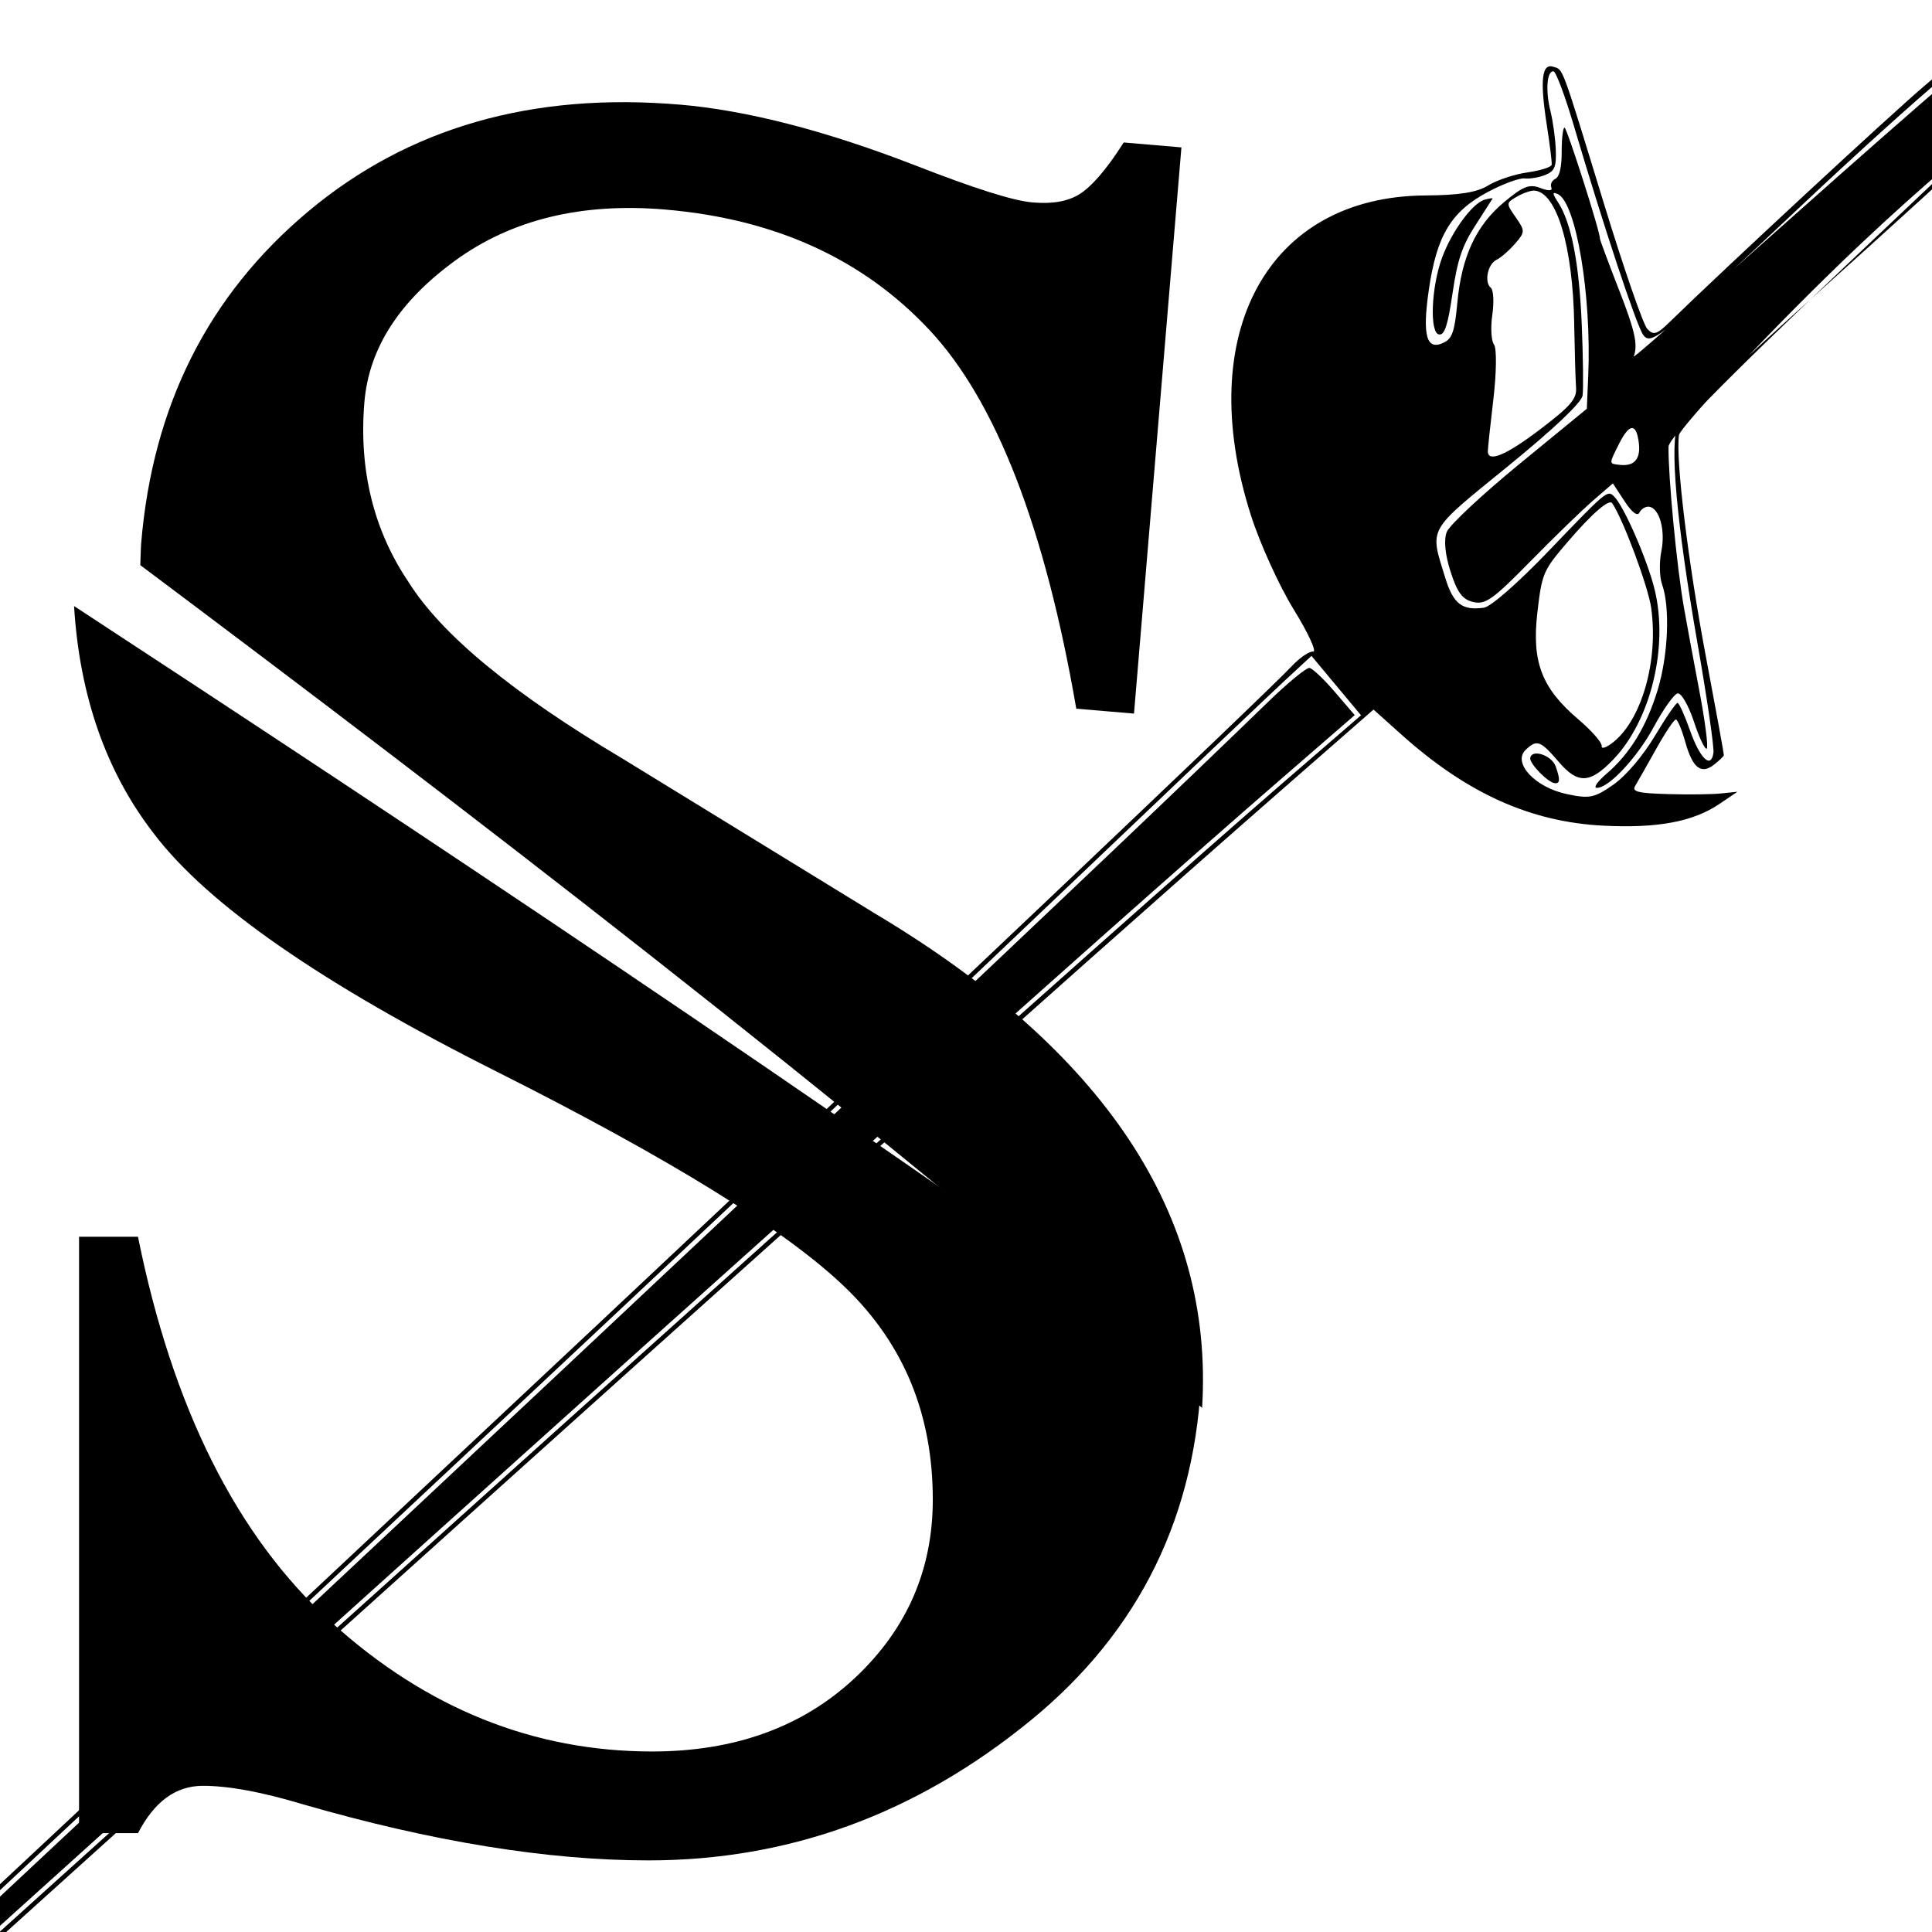 <?xml version="1.0" encoding="UTF-8" standalone="no"?>
<!-- Created with Inkscape (http://www.inkscape.org/) -->

<svg
   xmlns:dc="http://purl.org/dc/elements/1.1/"
   xmlns:cc="http://creativecommons.org/ns#"
   xmlns:rdf="http://www.w3.org/1999/02/22-rdf-syntax-ns#"
   xmlns:svg="http://www.w3.org/2000/svg"
   xmlns="http://www.w3.org/2000/svg"
   xmlns:sodipodi="http://sodipodi.sourceforge.net/DTD/sodipodi-0.dtd"
   xmlns:inkscape="http://www.inkscape.org/namespaces/inkscape"
   width="48px"
   height="48px"
   id="svg3105"
   version="1.1"
   inkscape:version="0.48.2 r9819"
   sodipodi:docname="drawing2.svg"
   inkscape:export-filename="C:\Users\betzalel\Desktop\drawing.png"
   inkscape:export-xdpi="600"
   inkscape:export-ydpi="600">
  <defs
     id="defs3107" />
  <sodipodi:namedview
     id="base"
     pagecolor="#ffffff"
     bordercolor="#666666"
     borderopacity="1.0"
     inkscape:pageopacity="0.0"
     inkscape:pageshadow="2"
     inkscape:zoom="3.5"
     inkscape:cx="20.794537"
     inkscape:cy="19.00973"
     inkscape:current-layer="layer1"
     showgrid="true"
     inkscape:grid-bbox="true"
     inkscape:document-units="px"
     inkscape:window-width="1920"
     inkscape:window-height="1005"
     inkscape:window-x="-9"
     inkscape:window-y="-9"
     inkscape:window-maximized="1" />
  <g
     id="layer1"
     inkscape:label="Layer 1"
     inkscape:groupmode="layer">
    <path
       style="font-size:144px;font-style:normal;font-variant:normal;font-weight:normal;font-stretch:normal;text-align:end;line-height:125%;letter-spacing:0px;word-spacing:0px;text-anchor:end;fill:#000000;fill-opacity:1;stroke:none;font-family:Aparajita;-inkscape-font-specification:Aparajita"
       d="M 16.893,2.6 C 13.222,2.287 10.149,3.167 7.658,5.253 5.168,7.339 3.793,10.086 3.508,13.49 c -0.015,0.19 -0.013,0.365 -0.022,0.551 7.968,5.973 17.107,12.96 26.38,20.938 0.297,-4.792 -2.424,-8.887 -8.157,-12.301 L 15.481,18.857 C 12.742,17.229 10.972,15.772 10.148,14.458 9.285,13.179 8.912,11.678 9.053,9.994 9.166,8.647 9.924,7.481 11.316,6.469 12.707,5.458 14.449,5.029 16.525,5.206 c 2.744,0.234 4.926,1.236 6.571,2.997 1.645,1.76 2.864,4.891 3.644,9.404 l 1.434,0.122 1.178,-14.067 -1.434,-0.122 C 27.488,4.219 27.11,4.645 26.815,4.827 26.519,5.009 26.134,5.071 25.652,5.029 25.17,4.988 24.2,4.68 22.718,4.101 20.475,3.232 18.525,2.739 16.893,2.599 z"
       id="path3062"
       inkscape:connector-curvature="0" />
    <path
       style="font-size:144px;font-style:normal;font-variant:normal;font-weight:normal;font-stretch:normal;text-align:end;line-height:125%;letter-spacing:0px;word-spacing:0px;text-anchor:end;fill:#000000;fill-opacity:1;stroke:none;font-family:Aparajita;-inkscape-font-specification:Aparajita"
       d="m 1.84,15.057 c 0.136,2.234 0.799,4.129 1.985,5.657 1.34,1.765 4.174,3.729 8.509,5.907 4.335,2.178 7.232,3.973 8.683,5.381 1.451,1.408 2.158,3.154 2.158,5.256 -2.5e-5,1.727 -0.633,3.21 -1.935,4.43 -1.302,1.22 -2.989,1.827 -5.036,1.827 -2.94,0 -5.601,-1.064 -7.964,-3.204 C 5.878,38.172 4.284,34.969 3.428,30.726 l -1.464,0 0,14.818 1.464,0 c 0.409,-0.788 0.943,-1.176 1.613,-1.176 0.633,0 1.451,0.15 2.456,0.451 3.238,0.939 6.115,1.402 8.609,1.402 3.498,0 6.655,-1.151 9.502,-3.479 2.724,-2.227 4.125,-5.127 4.242,-8.66 C 20.166,27.142 10.247,20.562 1.84,15.057 z"
       id="text2985"
       inkscape:connector-curvature="0" />
    <path
       style="fill:#000000"
       d="m 52.013,1.163 c -0.873,0.85 -2.645,1.938 -5.763,4.877 -2.249,2.12 -4.511,4.589 -4.537,4.768 -0.085,0.591 0.224,3.142 0.665,5.482 0.252,1.336 0.455,2.449 0.451,2.473 -0.003,0.025 -0.11,0.128 -0.237,0.229 -0.324,0.259 -0.539,0.094 -0.72,-0.552 -0.086,-0.307 -0.192,-0.56 -0.235,-0.564 -0.043,-0.005 -0.265,0.327 -0.492,0.734 -0.227,0.407 -0.461,0.819 -0.52,0.916 -0.086,0.143 0.065,0.181 0.811,0.203 0.504,0.015 1.1,0.008 1.323,-0.016 l 0.406,-0.042 -0.444,0.301 c -0.653,0.443 -1.538,0.609 -2.879,0.542 -1.816,-0.091 -3.393,-0.802 -5.03,-2.269 l -0.687,-0.616 -2.379,2.08 c -5.107,4.465 -15.667,13.919 -30.391,27.208 -1.271,1.147 -6.867,6.196 -12.435,11.218 -5.568,5.023 -10.356,9.361 -10.641,9.641 -0.583,0.574 -0.771,0.658 -0.882,0.398 -0.052,-0.118 0.811,-1.01 2.497,-2.584 17.543,-16.374 26.563,-24.808 34.872,-32.606 7.832,-7.351 16.662,-15.725 17.327,-16.433 0.198,-0.21 0.437,-0.374 0.532,-0.363 0.095,0.01 -0.123,-0.461 -0.484,-1.048 -0.362,-0.587 -0.841,-1.642 -1.065,-2.346 -1.438,-4.513 0.422,-7.916 4.338,-7.938 0.834,-0.005 1.282,-0.076 1.557,-0.247 0.212,-0.132 0.651,-0.279 0.975,-0.325 0.324,-0.046 0.596,-0.132 0.605,-0.191 0.009,-0.058 -0.046,-0.505 -0.122,-0.991 -0.172,-1.107 -0.124,-1.535 0.16,-1.444 0.256,0.083 0.182,-0.118 1.262,3.406 0.49,1.6 0.974,2.998 1.074,3.106 0.155,0.167 0.238,0.142 0.547,-0.16 1.376,-1.342 5.592,-5.249 6.365,-5.898 0.516,-0.433 1.415,-1.244 1.999,-1.803 0.584,-0.559 1.203,-1.037 1.377,-1.061 0.467,-0.066 0.926,0.153 1.086,0.518 0.29,0.66 0.244,0.882 -0.284,1.398 z m 0.04,-1.399 c -0.151,-0.202 -0.388,-0.38 -0.527,-0.395 -0.147,-0.017 -0.66,0.333 -1.227,0.837 C 49.762,0.682 48.832,1.474 48.231,1.967 47.63,2.459 46.101,3.841 44.832,5.037 41.275,8.389 41.027,8.592 40.828,8.325 40.663,8.103 39.847,5.645 39.093,3.095 38.88,2.374 38.656,1.778 38.596,1.772 c -0.165,-0.018 -0.203,0.479 -0.075,0.99 0.062,0.249 0.122,0.683 0.132,0.962 0.016,0.423 -0.028,0.528 -0.26,0.622 -0.153,0.062 -0.385,0.102 -0.515,0.087 -0.13,-0.014 -0.543,0.138 -0.918,0.339 -0.911,0.488 -1.266,1.08 -1.462,2.435 -0.166,1.145 -0.055,1.521 0.382,1.3 0.201,-0.1 0.263,-0.286 0.326,-0.975 0.106,-1.152 0.461,-1.922 1.158,-2.506 0.479,-0.401 0.631,-0.461 0.907,-0.355 0.202,0.078 0.309,0.072 0.272,-0.013 -0.032,-0.077 0.012,-0.174 0.1,-0.216 0.102,-0.05 0.159,-0.292 0.157,-0.678 -5.45e-4,-0.33 0.032,-0.597 0.071,-0.593 0.061,0.009 0.897,2.627 0.878,2.755 -0.003,0.025 0.215,0.61 0.485,1.302 0.385,0.986 0.463,1.337 0.357,1.624 -0.074,0.202 10.185,-9.21 10.895,-9.292 0.303,0.247 1.063,0.531 0.336,1.196 0.422,0.047 -10.362,9.717 -10.368,10.345 -0.008,0.756 0.204,2.971 0.381,3.983 0.067,0.384 0.24,1.319 0.384,2.076 0.144,0.758 0.227,1.405 0.185,1.439 -0.043,0.034 -0.187,-0.269 -0.32,-0.673 -0.134,-0.404 -0.316,-0.719 -0.405,-0.699 -0.089,0.02 -0.355,0.394 -0.591,0.832 -0.415,0.771 -1.143,1.545 -1.425,1.513 -0.076,-0.009 0.037,-0.166 0.251,-0.349 0.582,-0.499 0.989,-1.165 1.267,-2.072 0.266,-0.866 0.316,-2.064 0.112,-2.635 -0.064,-0.18 -0.072,-0.551 -0.017,-0.824 0.106,-0.523 -0.049,-1.074 -0.31,-1.103 -0.085,-0.009 -0.19,0.056 -0.234,0.145 -0.05,0.102 -0.187,-0.002 -0.37,-0.281 l -0.291,-0.443 -0.496,0.43 c -0.273,0.236 -0.976,0.918 -1.561,1.514 -0.925,0.942 -1.11,1.074 -1.412,1.003 -0.269,-0.063 -0.396,-0.233 -0.564,-0.757 -0.136,-0.423 -0.171,-0.791 -0.093,-0.985 0.068,-0.17 0.879,-0.928 1.801,-1.684 l 1.678,-1.375 0.035,-0.819 c 0.086,-1.993 -0.301,-4.305 -0.755,-4.514 -0.141,-0.065 -0.14,-0.019 0.004,0.201 0.331,0.506 0.527,1.512 0.59,3.035 0.034,0.818 0.043,1.613 0.021,1.767 -0.025,0.176 -0.718,0.832 -1.867,1.767 -2.01,1.637 -1.934,1.501 -1.545,2.764 0.199,0.646 0.421,0.818 0.961,0.741 0.172,-0.024 0.85,-0.618 1.612,-1.413 1.432,-1.493 1.453,-1.511 1.617,-1.356 0.244,0.232 0.83,1.575 1.012,2.318 0.35,1.429 -0.099,3.262 -1.035,4.231 -0.573,0.593 -0.873,0.604 -1.347,0.051 -0.457,-0.532 -0.544,-0.564 -0.821,-0.3 -0.336,0.321 0.228,0.931 1.014,1.098 0.573,0.123 0.691,0.098 1.166,-0.234 0.309,-0.216 0.734,-0.716 1.026,-1.204 0.274,-0.459 0.529,-0.83 0.567,-0.826 0.038,0.005 0.176,0.309 0.306,0.677 0.251,0.71 0.526,0.974 0.585,0.564 0.02,-0.136 -0.158,-1.355 -0.394,-2.708 -0.53,-3.034 -0.706,-5.043 -0.478,-5.461 0.09,-0.165 1.651,-1.634 3.469,-3.265 1.818,-1.631 3.65,-3.302 4.072,-3.714 0.422,-0.412 1.332,-1.328 1.943,-1.876 1.23,-1.104 1.321,-1.316 0.87,-1.919 z M 38.624,19.457 c -0.17,-0.019 -0.626,-0.487 -0.606,-0.623 0.034,-0.235 0.533,-0.073 0.632,0.206 0.117,0.33 0.111,0.433 -0.026,0.417 z M 36.655,5.6 c -0.327,0.505 -0.446,0.859 -0.567,1.685 -0.116,0.791 -0.196,1.041 -0.332,1.025 -0.244,-0.027 -0.199,-1.181 0.075,-1.917 0.246,-0.66 0.758,-1.353 1.061,-1.434 0.113,-0.03 0.199,-0.042 0.191,-0.027 -0.009,0.015 -0.201,0.316 -0.428,0.668 z m 4.37,9.512 c -0.075,-0.538 -0.695,-2.203 -0.97,-2.609 -0.078,-0.115 -0.5,0.252 -1.115,0.97 -0.602,0.703 -0.631,0.772 -0.744,1.741 -0.143,1.232 0.104,1.88 1.015,2.656 0.333,0.283 0.595,0.583 0.583,0.666 -0.012,0.083 0.118,0.039 0.289,-0.098 0.708,-0.565 1.123,-2.029 0.941,-3.326 z m -0.334,-4.256 c -0.075,-0.343 -0.237,-0.285 -0.463,0.164 -0.261,0.52 -0.262,0.499 0.021,0.53 0.398,0.044 0.551,-0.196 0.442,-0.694 z M 39.111,8.045 c -0.034,-1.909 -0.429,-3.249 -0.978,-3.309 -0.086,-0.01 -0.284,0.056 -0.44,0.146 -0.278,0.16 -0.278,0.169 -0.035,0.517 0.235,0.337 0.235,0.368 -0.021,0.66 -0.147,0.169 -0.352,0.346 -0.455,0.395 -0.221,0.105 -0.313,0.557 -0.142,0.697 0.065,0.054 0.082,0.355 0.036,0.67 -0.046,0.315 -0.026,0.648 0.042,0.74 0.07,0.092 0.062,0.704 -0.016,1.362 -0.078,0.657 -0.14,1.241 -0.137,1.298 0.012,0.274 0.462,0.082 1.298,-0.553 0.754,-0.573 0.914,-0.758 0.894,-1.032 -0.014,-0.184 -0.034,-0.899 -0.047,-1.59 z m -7.168,8.842 c -0.352,0.326 -2.767,2.621 -5.367,5.1 -5.522,5.265 -13.659,12.906 -30.648,28.78 -6.743,6.3 -13.402,12.531 -14.799,13.846 -1.396,1.315 -2.808,2.616 -3.136,2.891 -0.42,0.352 -0.554,0.536 -0.451,0.62 0.086,0.071 0.21,0.032 0.303,-0.094 0.086,-0.118 1.241,-1.185 2.567,-2.373 1.326,-1.188 7.307,-6.581 13.291,-11.986 C 14.957,34.48 27.513,23.223 31.921,19.408 L 33.814,17.771 33.198,17.033 32.583,16.295 31.944,16.887 z M 31.778,19.397 C 27.498,23.107 16.46,32.991 -0.827,48.592 -14.335,60.782 -16.464,62.688 -16.569,62.676 c -0.046,-0.005 0.057,-0.133 0.227,-0.283 0.265,-0.235 7.448,-6.949 20.15,-18.834 C 18.678,29.645 27.641,21.192 31.478,17.465 c 0.505,-0.491 0.98,-0.882 1.055,-0.871 0.075,0.012 0.36,0.28 0.631,0.597 l 0.494,0.576 -1.88,1.63 z m -48.749,43.727 -0.333,0.224 0.294,-0.276 c 0.162,-0.152 0.314,-0.273 0.339,-0.271 0.105,0.011 0.012,0.112 -0.301,0.322 z"
       id="path3077"
       inkscape:connector-curvature="0"
       sodipodi:nodetypes="cscsccccccccccccccssccssccccccccccccscscccccccccccccccccccccccccccccccccscccsccccccccccscccscsccccsccccccccccccccccsccccccccccccccccccccsccccccccccccccccccccccccccssscccsssccccccsccscccccccccccc" />
  </g>
</svg>
